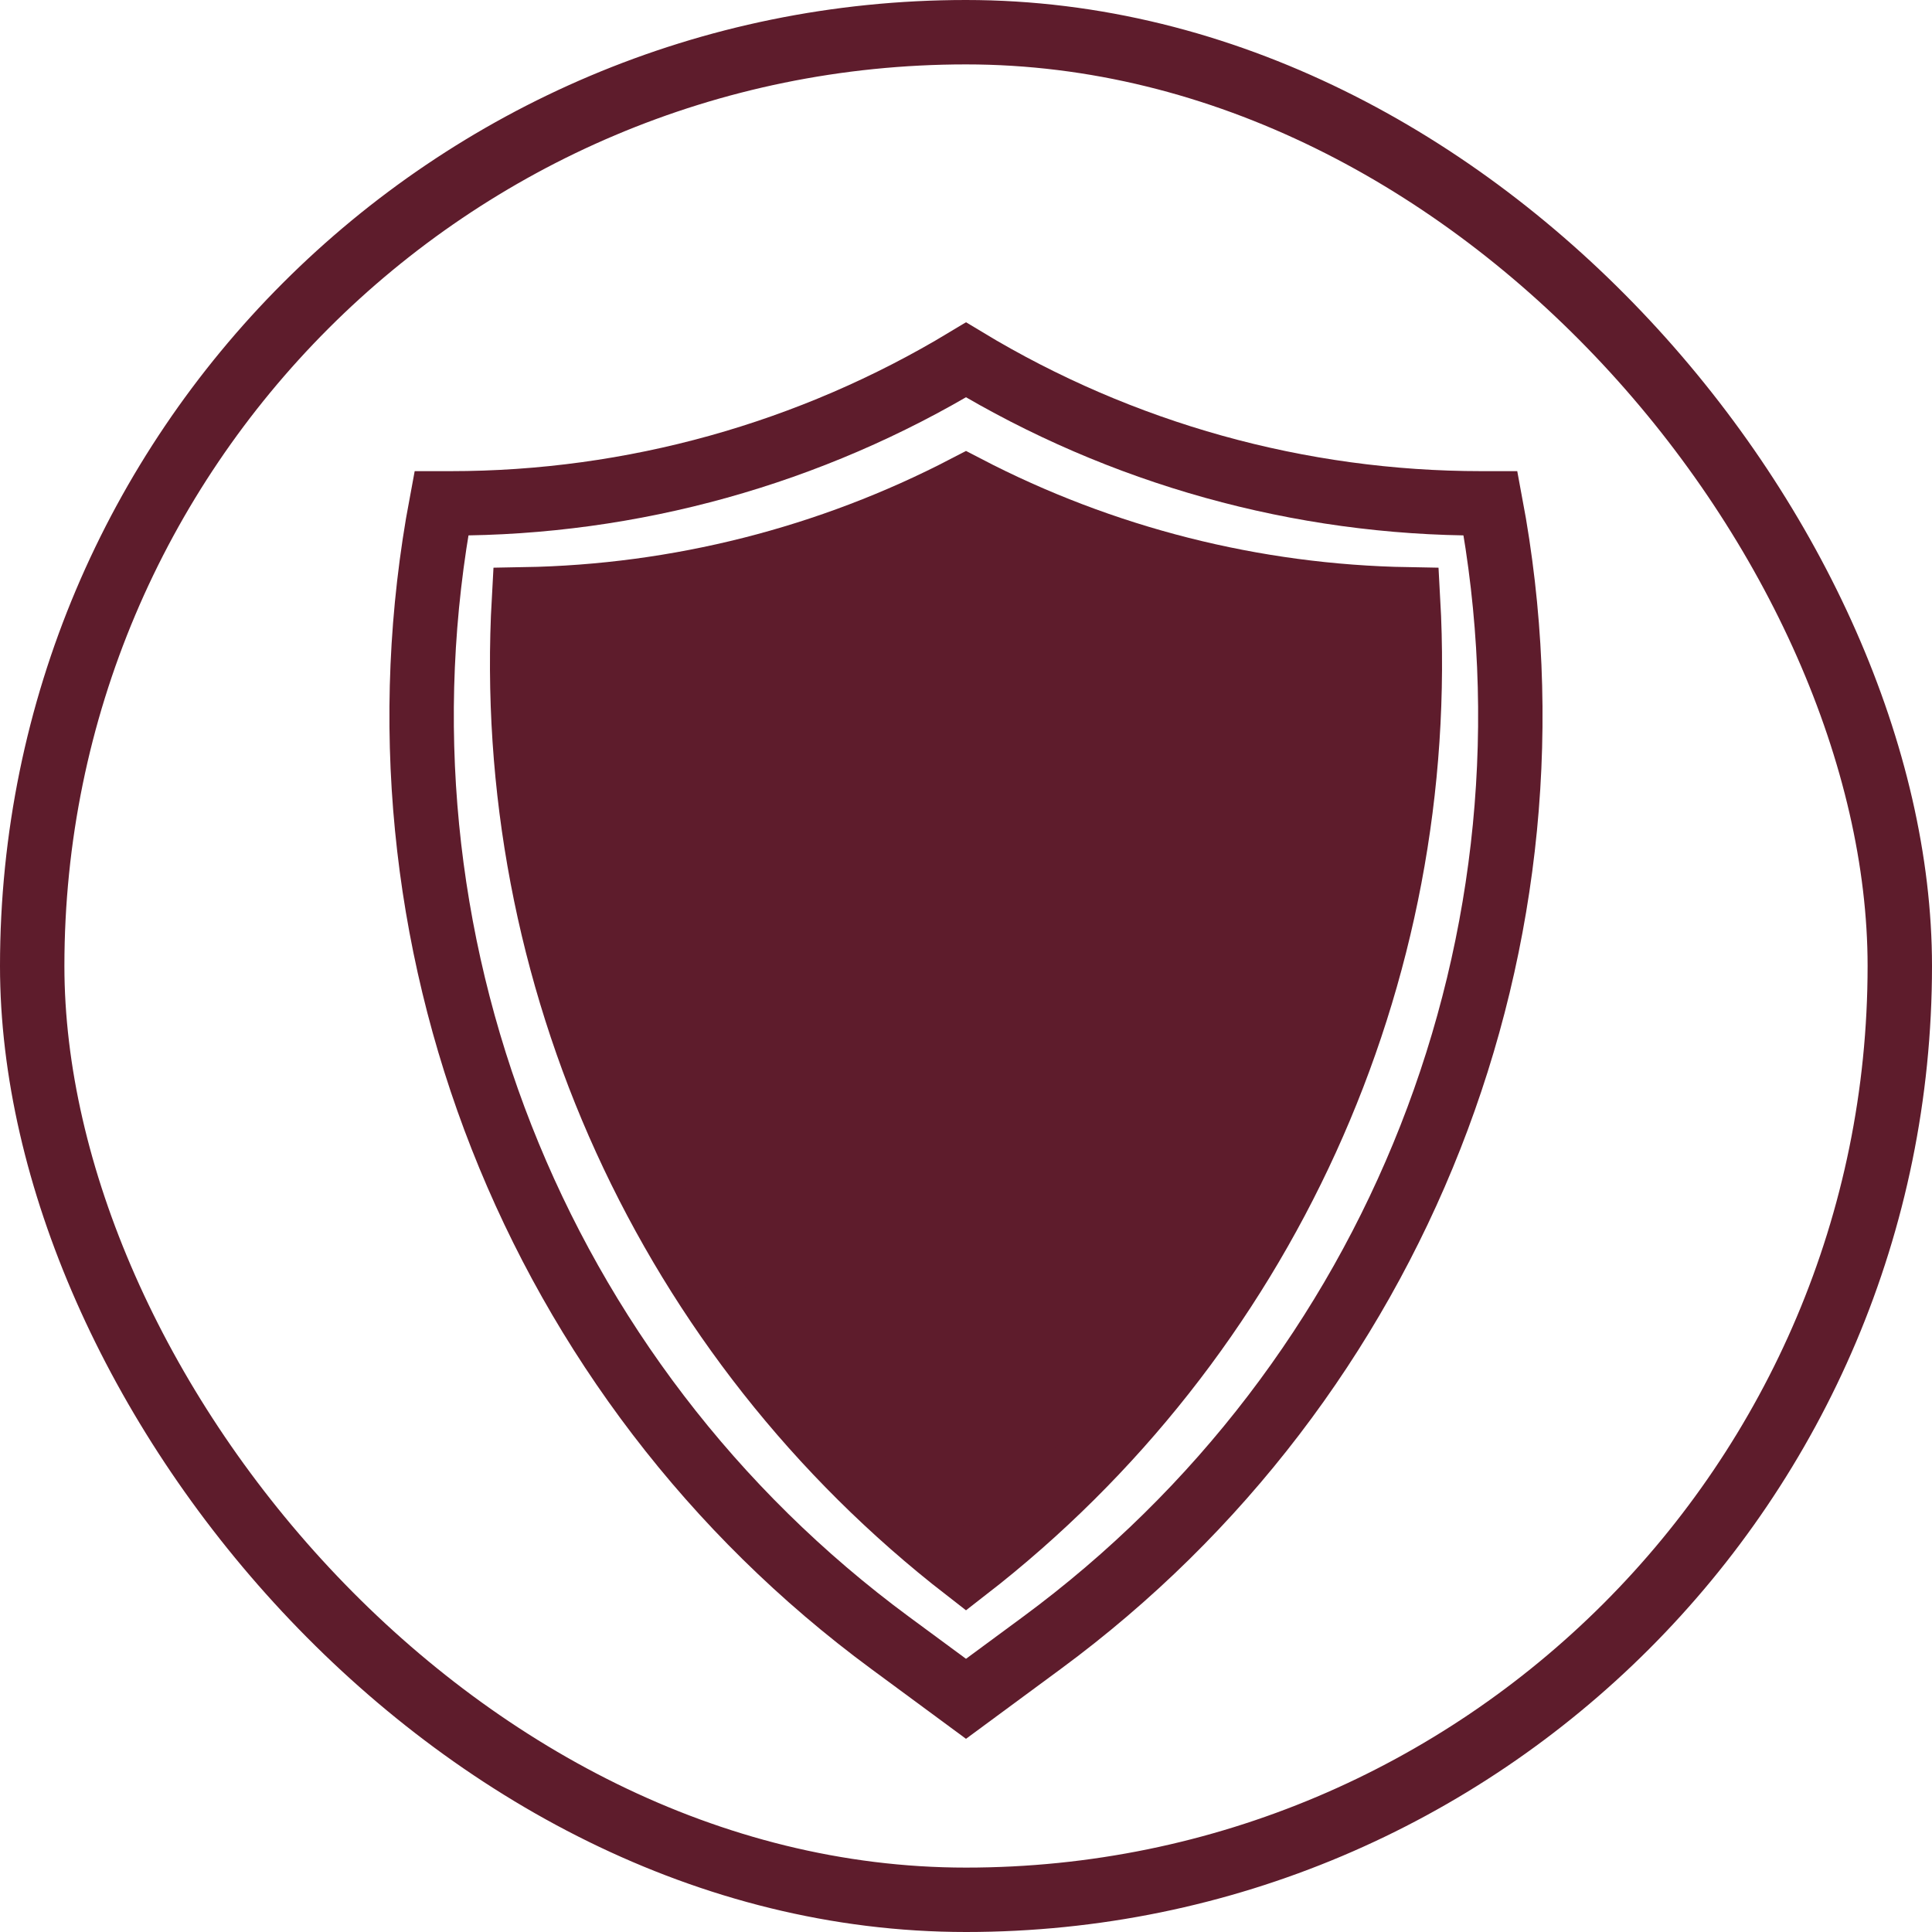 <svg width="30" height="30" viewBox="0 0 30 30" fill="none" xmlns="http://www.w3.org/2000/svg">
<rect x="0.5" y="0.5" width="29" height="29" rx="14.5" stroke="#5E1C2C"/>
<path d="M13.824 25.512C8.288 21.433 5.59 14.551 6.854 7.816H6.996C9.819 7.816 12.586 7.044 15 5.588C17.413 7.044 20.18 7.816 23.003 7.816H23.145C24.41 14.551 21.712 21.433 16.176 25.512L15 26.379L13.824 25.512Z" stroke="#5E1C2C"/>
<path d="M8.136 9.307C10.528 9.266 12.878 8.67 15 7.566C17.122 8.67 19.472 9.266 21.864 9.307C22.192 15.156 19.622 20.788 15 24.372C10.378 20.788 7.808 15.155 8.136 9.307Z" fill="#5E1C2C" stroke="#5E1C2C"/>
</svg>
